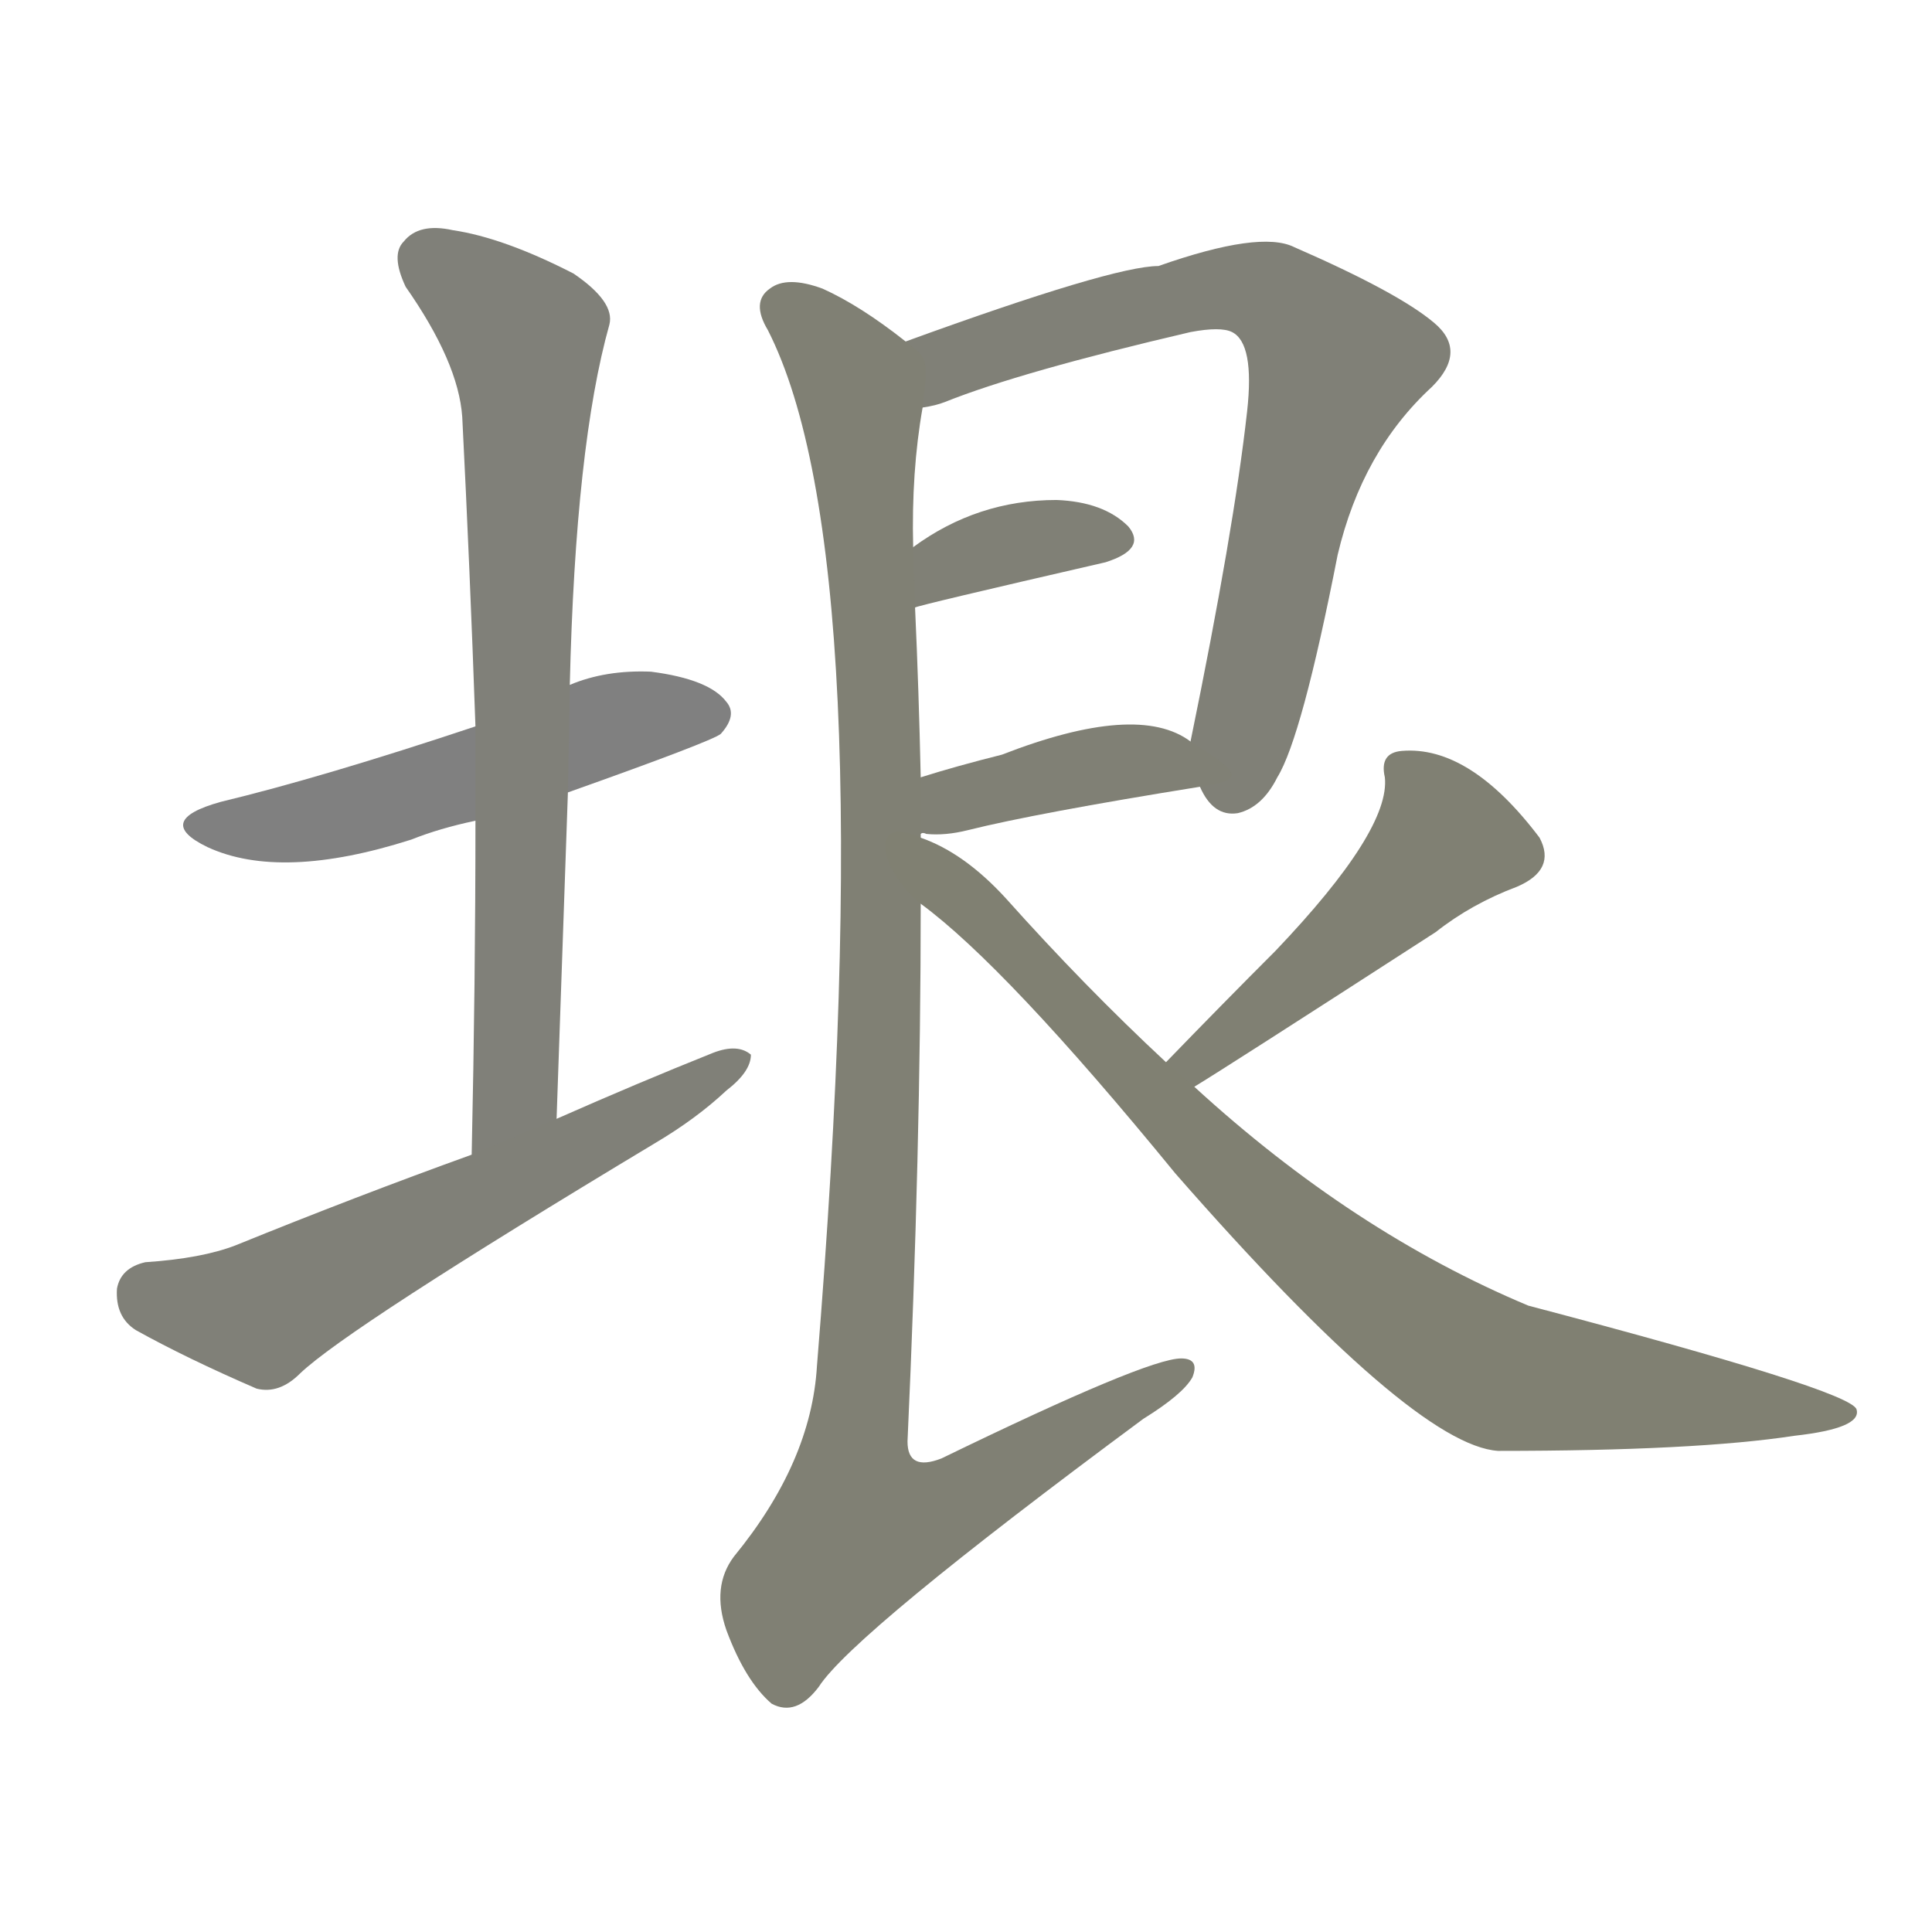 <svg version="1.1" viewBox="0 0 1024 1024" xmlns="http://www.w3.org/2000/svg">
  
  <g transform="scale(1, -1) translate(0, -900)">
    <style type="text/css">
        .stroke1 {fill: #808080;}
        .stroke2 {fill: #808079;}
        .stroke3 {fill: #808078;}
        .stroke4 {fill: #808077;}
        .stroke5 {fill: #808076;}
        .stroke6 {fill: #808075;}
        .stroke7 {fill: #808074;}
        .stroke8 {fill: #808073;}
        .stroke9 {fill: #808072;}
        .stroke10 {fill: #808071;}
        .stroke11 {fill: #808070;}
        .stroke12 {fill: #808069;}
        .stroke13 {fill: #808068;}
        .stroke14 {fill: #808067;}
        .stroke15 {fill: #808066;}
        .stroke16 {fill: #808065;}
        .stroke17 {fill: #808064;}
        .stroke18 {fill: #808063;}
        .stroke19 {fill: #808062;}
        .stroke20 {fill: #808061;}
        text {
            font-family: Helvetica;
            font-size: 50px;
            fill: #808060;
            paint-order: stroke;
            stroke: #000000;
            stroke-width: 4px;
            stroke-linecap: butt;
            stroke-linejoin: miter;
            font-weight: 800;
        }
    </style>

    <path d="M 301 480 Q 377 507 382 511 Q 391 521 385 528 Q 376 540 345 544 Q 321 545 302 537 L 252 515 Q 171 488 117 475 Q 81 465 110 451 Q 149 433 218 455 Q 233 461 252 465 L 301 480 Z" class="stroke1"/>
    <path d="M 295 307 Q 298 395 301 480 L 302 537 Q 305 664 323 728 Q 326 740 304 755 Q 267 774 240 778 Q 222 782 214 772 Q 207 765 215 748 Q 243 708 245 679 Q 249 600 252 515 L 252 465 Q 252 380 250 288 C 249 258 294 277 295 307 Z" class="stroke2"/>
    <path d="M 250 288 Q 189 266 125 240 Q 107 233 77 231 Q 64 228 62 217 Q 61 202 72 195 Q 99 180 136 164 Q 148 161 159 172 Q 184 196 347 294 Q 369 307 385 322 Q 398 332 398 341 Q 391 347 378 342 Q 338 326 295 307 L 250 288 Z" class="stroke3"/>
    <path d="M 636 483 Q 643 467 656 469 Q 669 472 677 488 Q 690 509 709 606 Q 722 661 759 695 Q 778 714 760 729 Q 741 745 686 769 Q 668 778 614 759 Q 590 759 480 719 C 452 709 460 676 489 684 Q 496 685 501 687 Q 541 703 631 724 Q 647 727 653 724 Q 665 718 661 682 Q 654 619 631 507 L 636 483 Z" class="stroke4"/>
    <path d="M 485 578 Q 486 579 586 602 Q 608 609 598 621 Q 585 634 560 635 Q 518 635 484 610 C 460 593 456 569 485 578 Z" class="stroke5"/>
    <path d="M 488 458 Q 489 459 491 458 Q 501 457 513 460 Q 549 469 636 483 C 662 487 656 491 631 507 Q 603 528 531 500 Q 507 494 488 488 C 459 479 458 459 488 458 Z" class="stroke6"/>
    <path d="M 488 456 Q 488 457 488 458 L 488 488 Q 487 534 485 578 L 484 610 Q 483 650 489 684 C 492 710 492 710 480 719 Q 456 738 436 747 Q 417 754 408 747 Q 398 740 407 725 Q 468 605 433 176 Q 430 125 389 75 Q 377 59 385 36 Q 395 9 409 -3 Q 422 -10 434 6 Q 452 34 606 148 Q 627 161 632 170 Q 636 180 626 180 Q 608 180 499 127 Q 481 120 481 136 Q 488 290 488 421 L 488 456 Z" class="stroke7"/>
    <path d="M 633 324 Q 648 333 761 406 Q 780 421 804 430 Q 825 439 816 456 Q 779 505 743 502 Q 731 501 734 488 Q 737 460 676 396 Q 648 368 618 337 C 597 315 607 308 633 324 Z" class="stroke8"/>
    <path d="M 618 337 Q 575 377 533 424 Q 511 448 488 456 C 461 469 465 440 488 421 Q 533 388 623 278 Q 749 134 794 131 Q 899 131 951 139 Q 987 143 984 153 Q 981 163 810 208 Q 717 247 633 324 L 618 337 Z" class="stroke9"/>
    
    
    
    
    
    
    
    
    </g>
</svg>